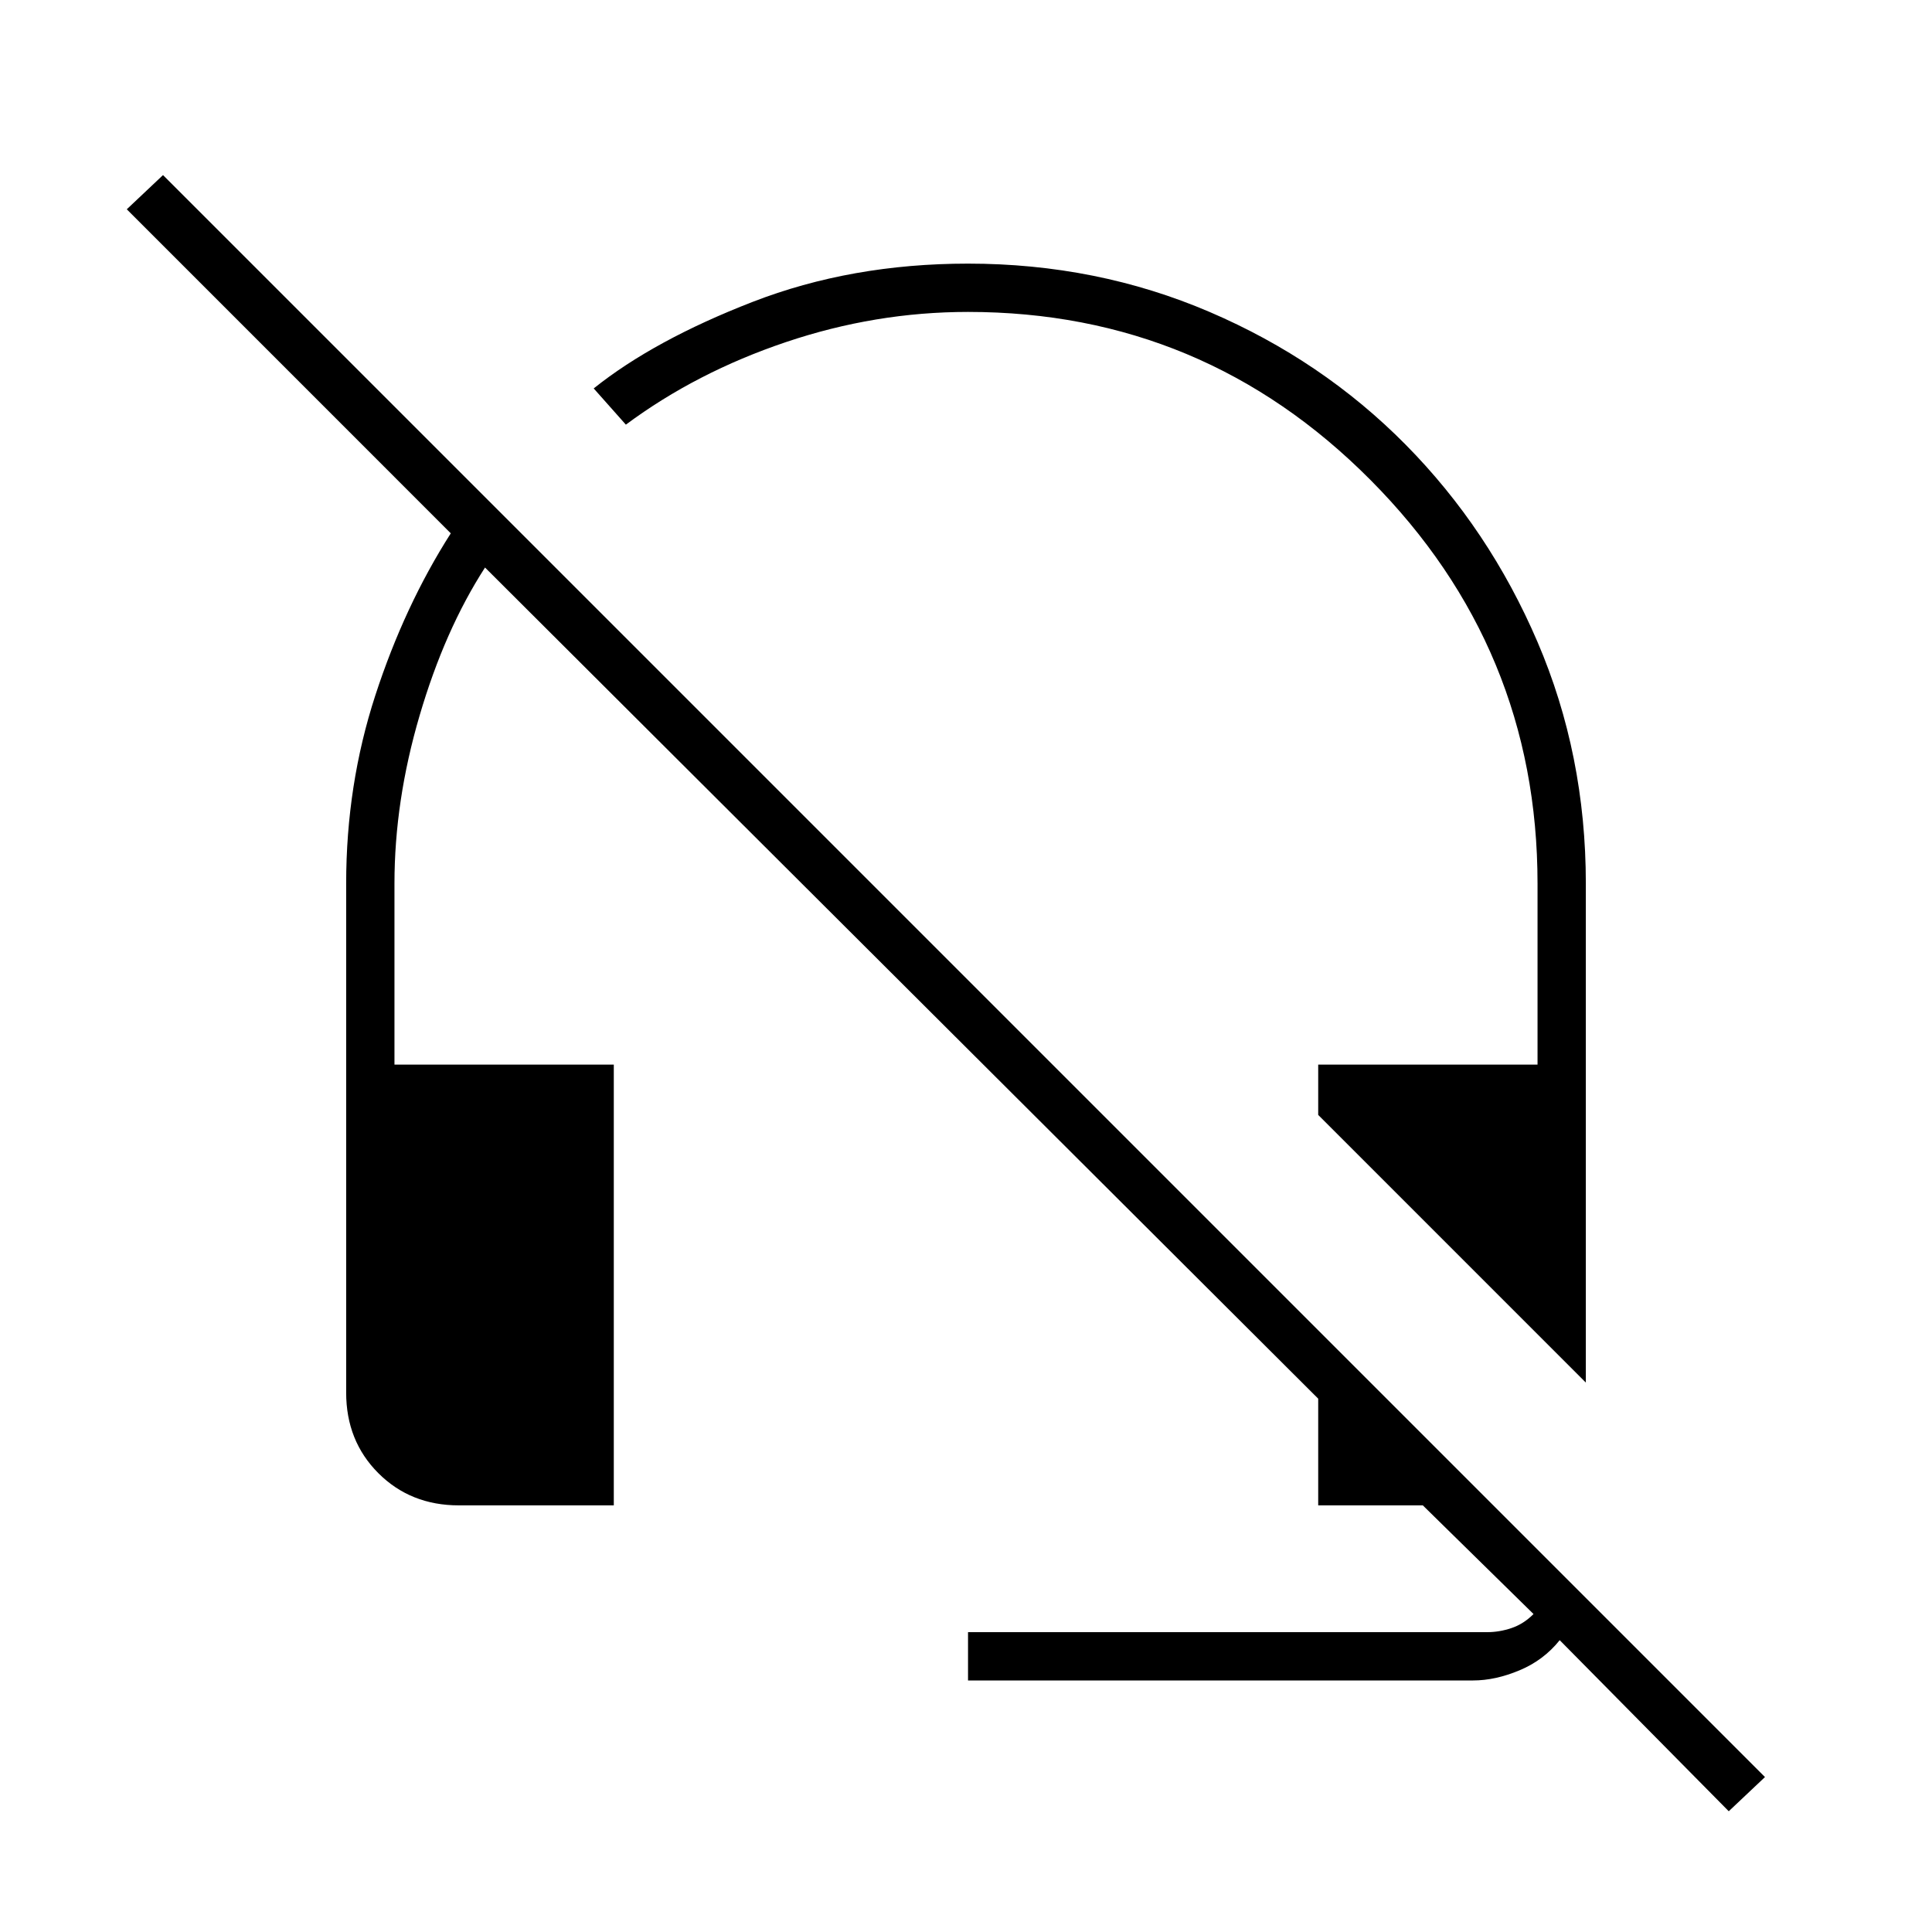 <svg xmlns="http://www.w3.org/2000/svg" height="40" width="40"><path d="m32.833 28.625-5.541-5.542v-1.041h4.541v-3.75q0-4.875-3.458-8.354-3.458-3.48-8.333-3.48-1.917 0-3.771.625-1.854.625-3.313 1.709l-.666-.75q1.25-1 3.291-1.792 2.042-.792 4.459-.792 2.666 0 5 1 2.333 1 4.062 2.75t2.729 4.084q1 2.333 1 5Zm2.959 8.875-3.5-3.542q-.334.417-.834.625-.5.209-.958.209H20.042v-1h10.75q.25 0 .5-.084.25-.083.458-.291l-2.292-2.25h-2.166v-2.209L10.042 11.75q-.834 1.292-1.354 3.063-.521 1.77-.521 3.479v3.75h4.541v9.125H9.5q-1 0-1.667-.667-.666-.667-.666-1.667V18.292q0-2.042.604-3.896t1.562-3.354L2.625 4.333l.75-.708 33.167 33.167Z"/></svg>